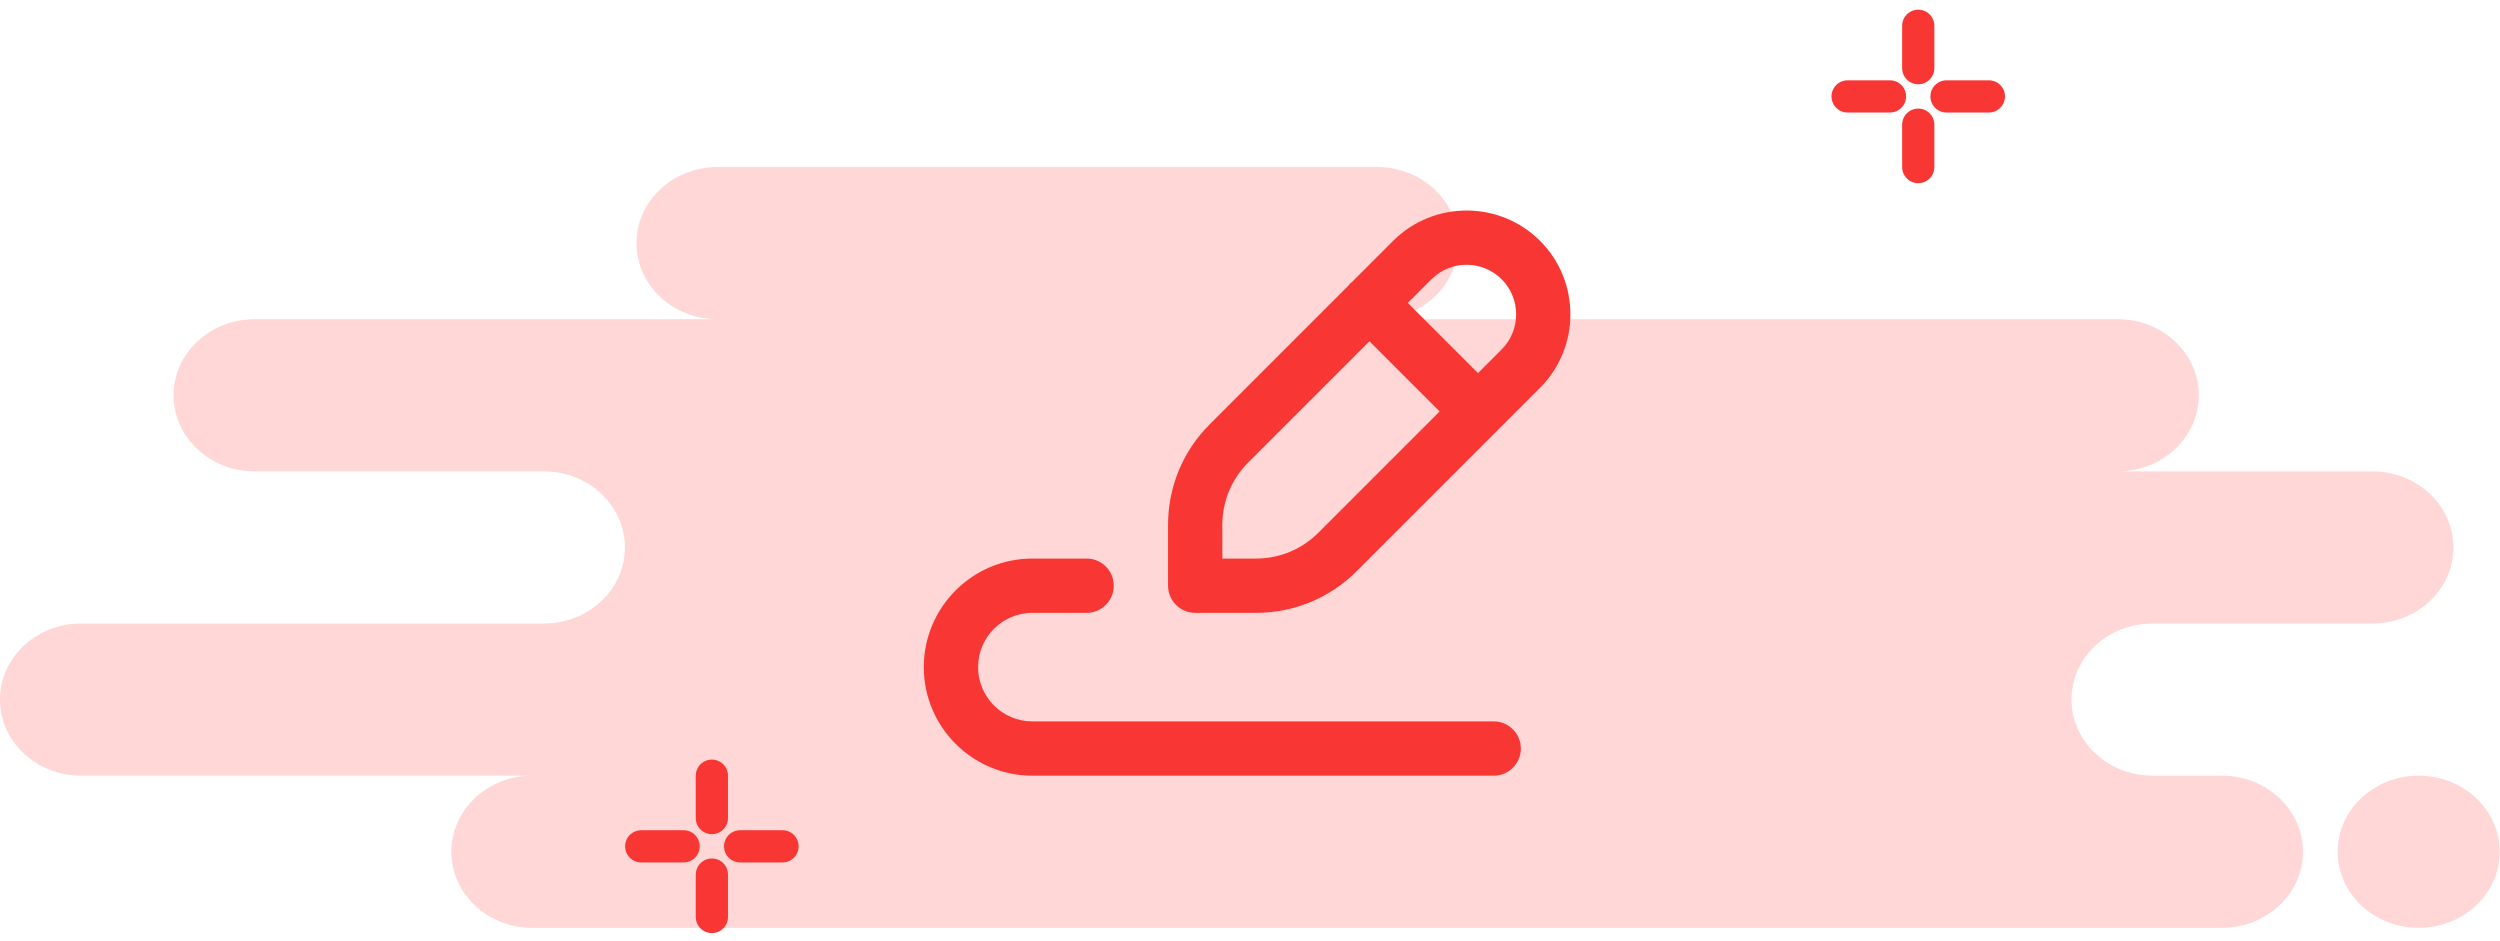 <svg width="194" height="73" viewBox="0 0 194 73" fill="none" xmlns="http://www.w3.org/2000/svg">
<path fill-rule="evenodd" clip-rule="evenodd" d="M35.023 66.096C35.023 69.357 37.838 72 41.31 72H172.423C175.895 72 178.709 69.357 178.709 66.096C178.709 62.836 175.895 60.193 172.423 60.193H167.035C163.563 60.193 160.749 57.55 160.749 54.289C160.749 51.029 163.563 48.386 167.035 48.386H184.098C187.569 48.386 190.384 45.742 190.384 42.482C190.384 39.221 187.569 36.578 184.098 36.578H164.341C167.812 36.578 170.627 33.935 170.627 30.675C170.627 27.414 167.812 24.771 164.341 24.771H106.866C110.338 24.771 113.153 22.128 113.153 18.867C113.153 15.607 110.338 12.964 106.866 12.964H55.678C52.206 12.964 49.392 15.607 49.392 18.867C49.392 22.128 52.206 24.771 55.678 24.771H19.757C16.285 24.771 13.47 27.414 13.47 30.675C13.47 33.935 16.285 36.578 19.757 36.578H42.208C45.679 36.578 48.494 39.221 48.494 42.482C48.494 45.742 45.679 48.386 42.208 48.386H6.286C2.814 48.386 0 51.029 0 54.289C0 57.55 2.814 60.193 6.286 60.193H41.31C37.838 60.193 35.023 62.836 35.023 66.096ZM193.976 66.096C193.976 69.357 191.162 72 187.69 72C184.218 72 181.404 69.357 181.404 66.096C181.404 62.836 184.218 60.193 187.69 60.193C191.162 60.193 193.976 62.836 193.976 66.096Z" fill="#FED7D6"/>
<path d="M148.856 2V5.289" stroke="#F83633" stroke-width="2.5" stroke-linecap="round" stroke-linejoin="round"/>
<path d="M148.856 9.675V12.964" stroke="#F83633" stroke-width="2.5" stroke-linecap="round" stroke-linejoin="round"/>
<path d="M143.374 7.482H146.663" stroke="#F83633" stroke-width="2.5" stroke-linecap="round" stroke-linejoin="round"/>
<path d="M151.048 7.482H154.337" stroke="#F83633" stroke-width="2.5" stroke-linecap="round" stroke-linejoin="round"/>
<path d="M55.241 60.193V63.482" stroke="#F83633" stroke-width="2.5" stroke-linecap="round" stroke-linejoin="round"/>
<path d="M55.241 67.868V71.157" stroke="#F83633" stroke-width="2.5" stroke-linecap="round" stroke-linejoin="round"/>
<path d="M49.759 65.675H53.048" stroke="#F83633" stroke-width="2.5" stroke-linecap="round" stroke-linejoin="round"/>
<path d="M57.434 65.675H60.723" stroke="#F83633" stroke-width="2.5" stroke-linecap="round" stroke-linejoin="round"/>
<path d="M115.912 55.981H80.111C77.788 55.981 75.899 54.092 75.899 51.769C75.899 49.446 77.788 47.557 80.111 47.557H84.323C85.485 47.557 86.429 46.613 86.429 45.451C86.429 44.288 85.485 43.345 84.323 43.345H80.111C75.465 43.345 71.687 47.123 71.687 51.769C71.687 56.415 75.465 60.193 80.111 60.193H115.912C117.075 60.193 118.018 59.249 118.018 58.087C118.018 56.924 117.075 55.981 115.912 55.981Z" fill="#F83633"/>
<path d="M119.51 18.692C116.368 15.554 111.255 15.55 108.106 18.692L104.884 21.914C104.844 21.948 104.796 21.961 104.758 21.999C104.72 22.037 104.707 22.085 104.674 22.125L93.868 32.931C91.787 35.016 90.641 37.787 90.641 40.733V45.451C90.641 46.613 91.585 47.557 92.747 47.557H97.465C100.411 47.557 103.183 46.411 105.272 44.328L119.508 30.092C122.648 26.95 122.648 21.834 119.51 18.692ZM102.296 41.348C101.005 42.635 99.289 43.345 97.465 43.345H94.853V40.733C94.853 38.91 95.563 37.193 96.848 35.904L106.268 26.484L111.714 31.93L102.296 41.348ZM116.53 27.114L114.692 28.953L109.246 23.507L111.082 21.67C112.584 20.171 115.029 20.173 116.528 21.67C118.028 23.172 118.028 25.615 116.53 27.114Z" fill="#F83633"/>
</svg>
